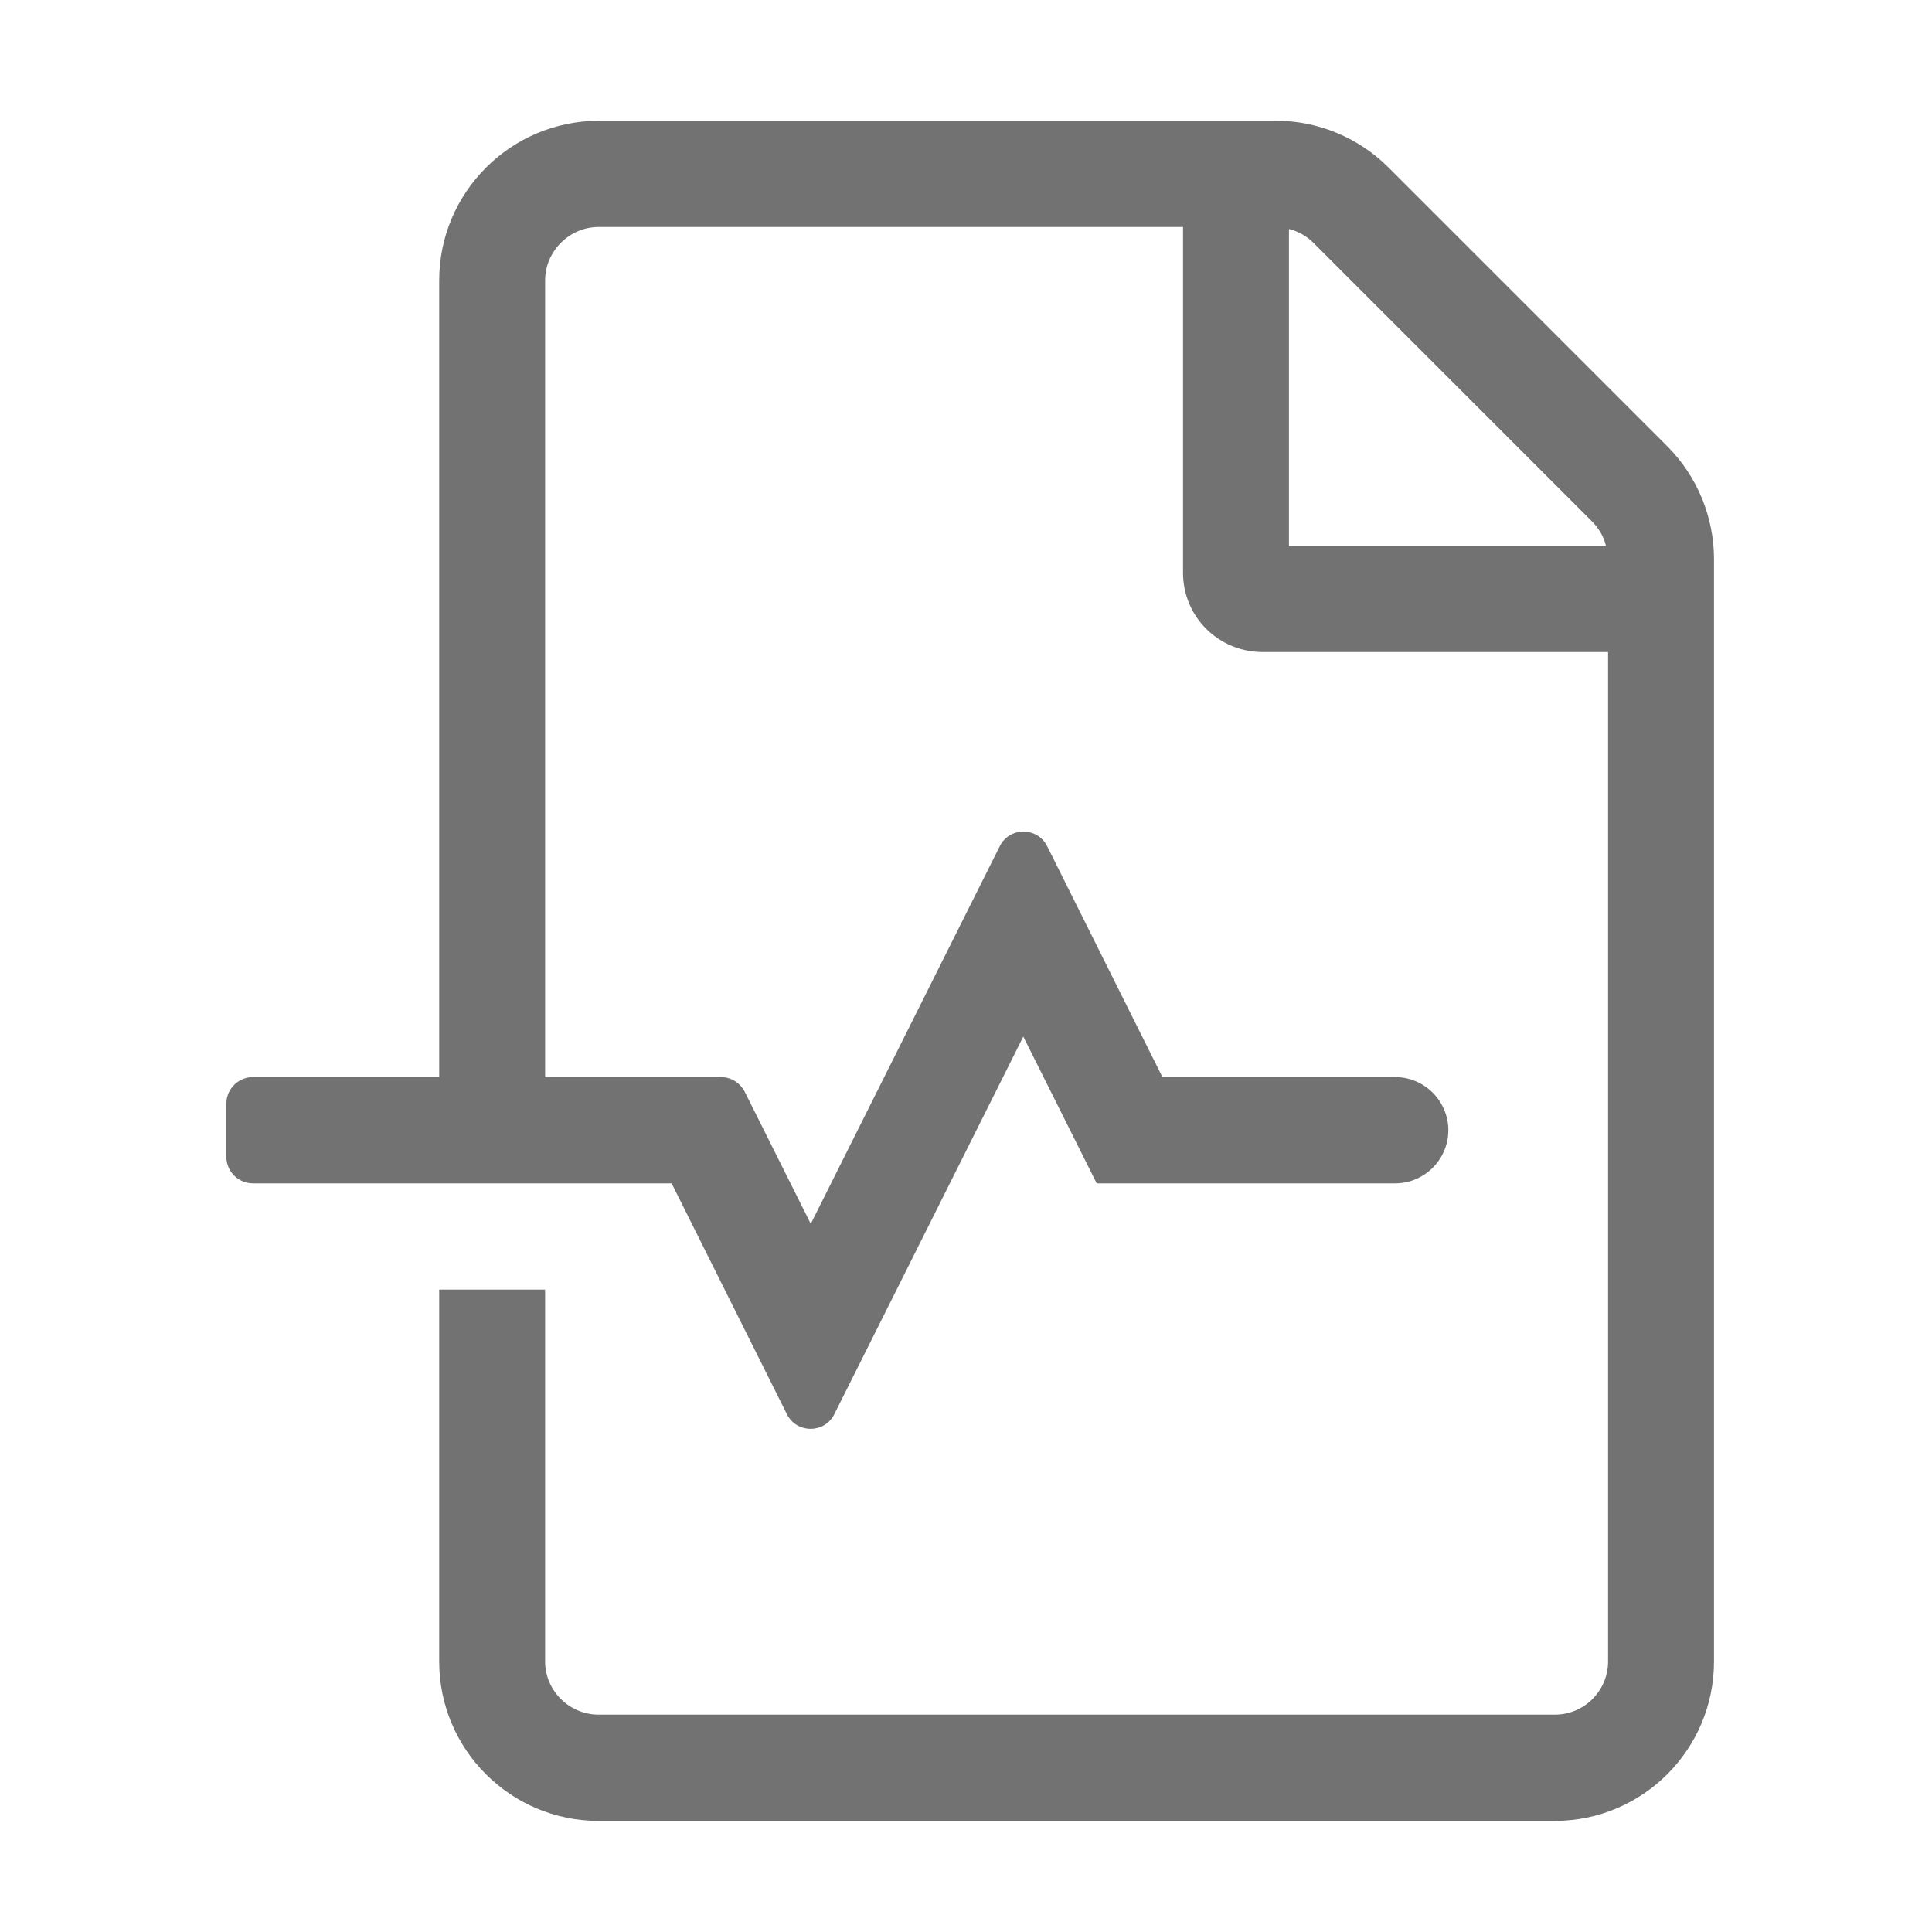 ﻿<?xml version='1.0' encoding='UTF-8'?>
<svg viewBox="-3.749 -2 32 32" xmlns="http://www.w3.org/2000/svg">
  <g transform="matrix(0.055, 0, 0, 0.055, 0, 0)">
    <path d="M433.9, 98L350, 14.1C341, 5.1 328.8, 0 316.1, 0L112.1, 0C85.6, 0.1 64.1, 21.6 64.1, 48.1L64.1, 288L8, 288C3.6, 288 0, 291.6 0, 296L0, 312C0, 316.4 3.6, 320 8, 320L134.1, 320L168.8, 389.5C171.7, 395.4 180.2, 395.4 183.1, 389.5L240, 275.8L262.1, 320L352, 320C360.8, 320 368, 312.8 368, 304C368, 295.2 360.8, 288 352, 288L281.9, 288L247.2, 218.5C244.3, 212.6 235.8, 212.6 232.9, 218.5L176, 332.2L156.1, 292.4C154.7, 289.7 152, 288 148.9, 288L96, 288L96, 48.1C96, 39.3 103.3, 32 112.1, 32L288.1, 32L288.1, 136.1C288.1, 149.4 298.8, 160 312.1, 160L416.1, 160L416.1, 464C416.1, 472.8 408.9, 480 400.1, 480L112.1, 480C103.3, 480 96, 472.8 96, 464L96, 352L64.1, 352L64.1, 464C64.1, 490.5 85.6, 512 112.1, 512L400, 512C426.5, 512 448, 490.5 448, 464L448, 132C448, 119.3 442.9, 107 433.9, 98zM320, 128.1L320, 32.6C322.8, 33.3 325.3, 34.7 327.4, 36.8L411.3, 120.7C413.4, 122.8 414.8, 125.3 415.5, 128.1L320, 128.1z" fill="#727272" fill-opacity="1" class="Black" />
  </g>
</svg>